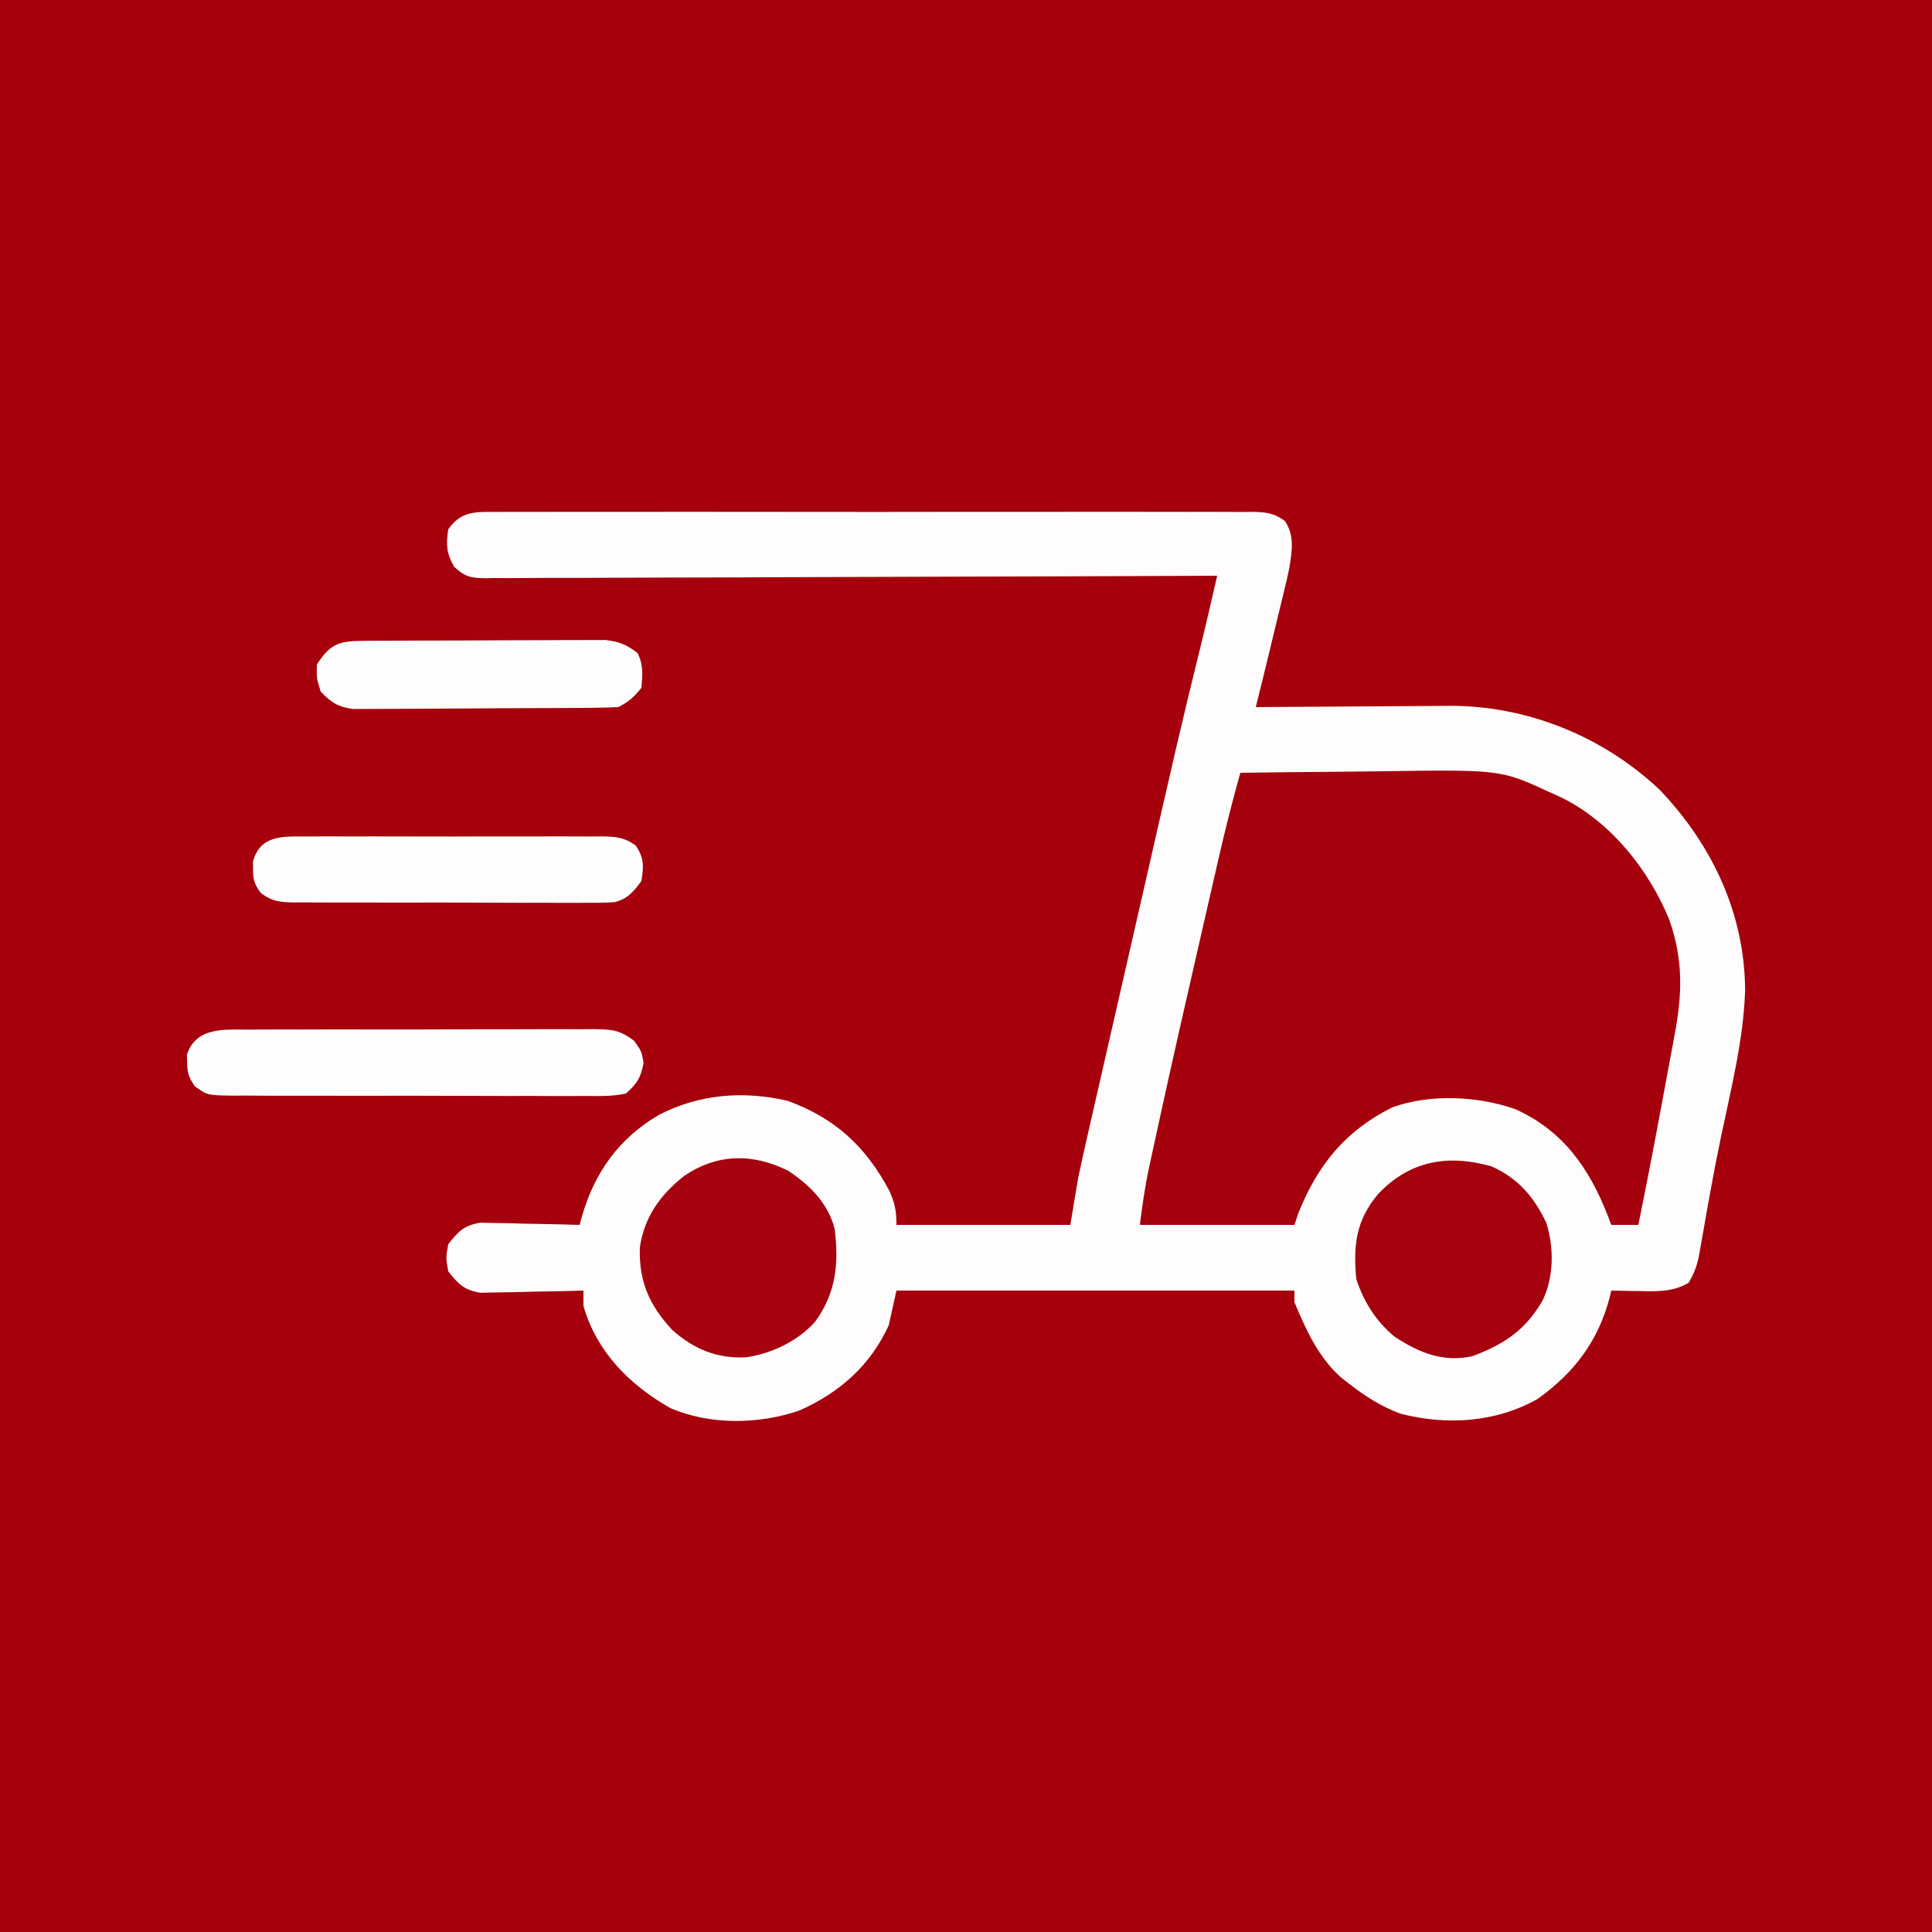 <?xml version="1.0" encoding="UTF-8"?>
<svg version="1.1" xmlns="http://www.w3.org/2000/svg" width="500" height="500">
<rect width="100%" height="100%" fill="#808080" stroke="none"/>
<path d="M0 0 C165 0 330 0 500 0 C500 165 500 330 500 500 C335 500 170 500 0 500 C0 335 0 170 0 0 Z " fill="#A5000C" transform="translate(0,0)"/>
<path d="M0 0 C1.287 -0.009 1.287 -0.009 2.6 -0.019 C5.481 -0.035 8.361 -0.022 11.241 -0.01 C13.304 -0.015 15.368 -0.022 17.431 -0.031 C23.038 -0.049 28.645 -0.042 34.252 -0.029 C40.115 -0.019 45.977 -0.029 51.84 -0.035 C61.686 -0.042 71.531 -0.033 81.377 -0.014 C92.768 0.008 104.158 0.001 115.548 -0.021 C125.32 -0.039 135.091 -0.042 144.863 -0.031 C150.703 -0.025 156.542 -0.024 162.382 -0.037 C167.871 -0.049 173.36 -0.041 178.85 -0.018 C180.867 -0.012 182.884 -0.014 184.902 -0.023 C187.651 -0.034 190.398 -0.02 193.147 0 C194.351 -0.013 194.351 -0.013 195.579 -0.027 C199.097 0.023 201.184 0.228 204.078 2.306 C206.662 6.111 205.948 10.17 205.254 14.5 C204.841 16.544 204.363 18.562 203.859 20.586 C203.683 21.32 203.508 22.054 203.328 22.81 C202.772 25.128 202.204 27.443 201.636 29.758 C201.258 31.325 200.881 32.893 200.505 34.461 C199.217 39.816 197.912 45.166 196.573 50.508 C197.68 50.498 197.68 50.498 198.809 50.488 C205.81 50.427 212.811 50.382 219.812 50.352 C223.41 50.337 227.008 50.316 230.606 50.282 C234.088 50.249 237.57 50.231 241.052 50.223 C243.006 50.215 244.96 50.192 246.914 50.168 C266.946 50.164 286.631 58.168 301.198 72.012 C314.738 86.242 323.122 104.04 323.209 123.849 C322.789 136.608 319.574 149.256 316.969 161.713 C315.931 166.696 314.963 171.686 314.066 176.695 C313.843 177.937 313.62 179.179 313.391 180.459 C312.981 182.767 312.575 185.076 312.172 187.385 C311.989 188.405 311.805 189.425 311.616 190.477 C311.462 191.358 311.308 192.239 311.148 193.147 C310.566 195.537 309.847 197.406 308.573 199.508 C304.482 201.886 300.362 201.747 295.761 201.633 C295.068 201.624 294.375 201.615 293.661 201.606 C291.965 201.582 290.269 201.546 288.573 201.508 C288.427 202.125 288.28 202.743 288.128 203.379 C285.153 214.613 279.027 222.719 269.573 229.508 C258.808 235.649 246.007 236.464 234.073 233.383 C229.035 231.552 224.775 228.806 220.573 225.508 C219.956 225.028 219.339 224.549 218.702 224.055 C212.816 218.863 209.529 211.658 206.573 204.508 C206.573 203.518 206.573 202.528 206.573 201.508 C172.583 201.508 138.593 201.508 103.573 201.508 C102.913 204.478 102.253 207.448 101.573 210.508 C96.802 220.933 88.918 227.844 78.573 232.508 C68.112 236.156 55.279 236.376 45.027 231.895 C34.459 225.921 25.973 217.307 22.573 205.508 C22.573 204.188 22.573 202.868 22.573 201.508 C21.25 201.547 21.25 201.547 19.899 201.587 C16.609 201.673 13.321 201.735 10.031 201.783 C8.61 201.808 7.189 201.842 5.768 201.885 C3.72 201.946 1.673 201.974 -0.376 201.996 C-2.222 202.035 -2.222 202.035 -4.105 202.076 C-8.361 201.348 -9.803 199.869 -12.427 196.508 C-13.052 193.008 -13.052 193.008 -12.427 189.508 C-9.833 186.207 -8.385 184.676 -4.197 183.94 C-2.414 183.98 -2.414 183.98 -0.594 184.02 C0.698 184.036 1.99 184.052 3.322 184.068 C4.676 184.11 6.031 184.153 7.386 184.195 C8.76 184.221 10.135 184.243 11.509 184.264 C14.865 184.323 18.219 184.405 21.573 184.508 C21.753 183.846 21.933 183.185 22.118 182.503 C25.361 171.054 31.743 162.055 42.163 156.004 C52.531 150.66 63.944 149.739 75.331 152.379 C87.583 156.796 95.561 164.125 101.671 175.563 C103.167 178.806 103.573 180.873 103.573 184.508 C118.423 184.508 133.273 184.508 148.573 184.508 C149.233 180.548 149.893 176.588 150.573 172.508 C151.378 168.709 152.205 164.925 153.076 161.141 C153.319 160.074 153.561 159.007 153.811 157.907 C154.608 154.41 155.409 150.914 156.21 147.418 C156.774 144.949 157.337 142.48 157.9 140.01 C159.081 134.836 160.263 129.663 161.448 124.49 C162.65 119.241 163.85 113.992 165.047 108.743 C177.003 56.304 177.003 56.304 182.217 35.08 C183.232 30.947 184.204 26.807 185.158 22.66 C185.424 21.503 185.691 20.347 185.965 19.156 C186.166 18.282 186.367 17.408 186.573 16.508 C185.572 16.513 184.571 16.517 183.539 16.522 C159.195 16.633 134.851 16.715 110.506 16.767 C98.733 16.793 86.961 16.828 75.188 16.885 C64.929 16.935 54.67 16.967 44.411 16.978 C38.977 16.985 33.544 17 28.11 17.037 C22.998 17.07 17.886 17.081 12.774 17.073 C10.896 17.075 9.017 17.085 7.139 17.104 C4.578 17.129 2.018 17.123 -0.543 17.109 C-1.29 17.124 -2.037 17.138 -2.806 17.153 C-6.549 17.099 -8.12 16.796 -10.888 14.193 C-12.907 10.669 -13.008 8.508 -12.427 4.508 C-9.155 -0.238 -5.328 -0.059 0 0 Z " fill="#FEFCFC" transform="translate(128.427,132.492)"/>
<path d="M0 0 C8.068 -0.117 16.136 -0.205 24.205 -0.259 C27.953 -0.285 31.701 -0.32 35.449 -0.377 C67.348 -0.852 67.348 -0.852 80 5 C81.336 5.599 81.336 5.599 82.7 6.211 C95.603 12.375 105.67 24.977 111 38 C114.662 48.397 114.397 57.265 112.355 67.977 C112.185 68.905 112.015 69.833 111.839 70.79 C111.296 73.736 110.742 76.681 110.188 79.625 C109.827 81.577 109.467 83.529 109.107 85.48 C107.162 96.006 105.14 106.513 103 117 C100.69 117 98.38 117 96 117 C95.709 116.227 95.417 115.453 95.117 114.656 C90.258 102.31 83.588 92.665 71.188 87.062 C61.462 83.639 49.194 83.039 39.375 86.562 C27.162 92.605 19.966 101.574 15 114 C14.505 115.485 14.505 115.485 14 117 C0.8 117 -12.4 117 -26 117 C-25.366 111.931 -24.709 107.218 -23.645 102.27 C-23.506 101.625 -23.368 100.981 -23.226 100.317 C-22.759 98.148 -22.286 95.98 -21.812 93.812 C-21.647 93.051 -21.482 92.29 -21.311 91.505 C-17.713 74.954 -13.94 58.442 -10.158 41.932 C-9.69 39.885 -9.222 37.839 -8.754 35.793 C-7.864 31.9 -6.97 28.009 -6.074 24.117 C-5.809 22.957 -5.543 21.797 -5.27 20.601 C-3.673 13.686 -1.925 6.831 0 0 Z " fill="#A5010C" transform="translate(321,200)"/>
<path d="M0 0 C5.62 3.766 10.27 8.326 12 15 C13.13 24.009 12.395 31.533 7 39 C2.582 44.025 -4.304 47.328 -10.91 48.273 C-18.462 48.63 -24.451 46.182 -30.082 41.133 C-35.979 34.752 -38.694 28.583 -38.406 19.84 C-37.285 12.004 -33.142 6.246 -27.035 1.406 C-18.497 -4.493 -9.179 -4.589 0 0 Z " fill="#A6030F" transform="translate(204,303)"/>
<path d="M0 0 C6.872 3.087 10.918 7.802 14.145 14.512 C16.221 20.844 16.187 28.61 13.262 34.656 C8.833 42.389 3.273 46.069 -4.988 49.156 C-12.61 50.748 -18.605 48.287 -24.988 44.156 C-29.902 40.097 -32.973 35.202 -34.988 29.156 C-35.782 20.372 -35.069 14.057 -29.375 7.219 C-21.29 -1.386 -11.401 -3.219 0 0 Z " fill="#A5020E" transform="translate(385.988,301.844)"/>
<path d="M0 0 C1.554 -0.013 1.554 -0.013 3.14 -0.026 C6.563 -0.049 9.985 -0.042 13.408 -0.033 C15.788 -0.038 18.168 -0.044 20.548 -0.052 C25.534 -0.062 30.521 -0.058 35.507 -0.043 C41.9 -0.026 48.292 -0.049 54.685 -0.084 C59.599 -0.106 64.512 -0.105 69.426 -0.097 C71.783 -0.096 74.141 -0.103 76.498 -0.117 C79.792 -0.135 83.085 -0.12 86.379 -0.098 C87.841 -0.115 87.841 -0.115 89.333 -0.133 C93.942 -0.068 96.026 0.032 99.799 2.885 C101.689 5.533 101.689 5.533 102.252 8.533 C101.518 12.447 100.668 13.854 97.689 16.533 C94.233 17.293 90.82 17.206 87.293 17.165 C86.236 17.172 85.178 17.179 84.089 17.186 C80.591 17.203 77.094 17.184 73.596 17.162 C71.167 17.163 68.739 17.166 66.31 17.17 C61.219 17.173 56.129 17.158 51.038 17.13 C44.507 17.096 37.977 17.102 31.446 17.121 C26.431 17.132 21.416 17.123 16.401 17.108 C13.993 17.102 11.585 17.103 9.176 17.109 C5.813 17.115 2.45 17.094 -0.914 17.067 C-2.412 17.077 -2.412 17.077 -3.94 17.087 C-10.681 16.993 -10.681 16.993 -13.925 14.625 C-15.411 12.381 -15.878 11.205 -15.873 8.533 C-15.895 7.873 -15.917 7.213 -15.939 6.533 C-13.658 -0.722 -6.196 -0.041 0 0 Z " fill="#FEFEFE" transform="translate(64.311,266.467)"/>
<path d="M0 0 C1.337 -0.011 1.337 -0.011 2.701 -0.021 C5.648 -0.039 8.593 -0.027 11.539 -0.014 C13.586 -0.016 15.634 -0.02 17.681 -0.025 C21.972 -0.031 26.262 -0.023 30.553 -0.004 C36.054 0.019 41.555 0.006 47.057 -0.018 C51.284 -0.033 55.512 -0.028 59.74 -0.018 C61.768 -0.015 63.797 -0.018 65.825 -0.028 C68.66 -0.038 71.494 -0.022 74.328 0 C75.168 -0.008 76.007 -0.016 76.872 -0.025 C80.489 0.028 82.708 0.188 85.681 2.335 C87.891 5.588 87.77 7.677 87.164 11.518 C85.187 14.194 83.602 16.171 80.263 16.976 C77.93 17.162 75.646 17.182 73.306 17.149 C71.984 17.159 71.984 17.159 70.634 17.17 C67.726 17.187 64.819 17.168 61.91 17.146 C59.887 17.147 57.863 17.15 55.84 17.154 C51.602 17.157 47.365 17.142 43.127 17.115 C37.694 17.08 32.262 17.086 26.828 17.105 C22.651 17.116 18.474 17.107 14.297 17.092 C12.294 17.087 10.29 17.087 8.287 17.093 C5.488 17.099 2.691 17.078 -0.108 17.051 C-0.936 17.058 -1.765 17.064 -2.619 17.071 C-6.273 17.01 -8.394 16.853 -11.348 14.609 C-12.96 12.344 -13.379 11.267 -13.336 8.518 C-13.351 7.528 -13.351 7.528 -13.367 6.518 C-11.576 -0.227 -5.92 -0.057 0 0 Z " fill="#FEFEFE" transform="translate(78.836,216.482)"/>
<path d="M0 0 C0.695 -0.005 1.389 -0.01 2.105 -0.015 C4.407 -0.03 6.71 -0.036 9.012 -0.042 C10.612 -0.048 12.211 -0.054 13.811 -0.059 C17.167 -0.07 20.524 -0.076 23.881 -0.079 C28.178 -0.085 32.476 -0.109 36.773 -0.137 C40.078 -0.156 43.384 -0.161 46.689 -0.162 C48.273 -0.165 49.857 -0.173 51.441 -0.187 C53.66 -0.204 55.879 -0.202 58.098 -0.195 C59.36 -0.199 60.622 -0.203 61.922 -0.206 C65.506 0.19 67.388 0.999 70.243 3.161 C71.789 6.253 71.537 8.755 71.243 12.161 C69.376 14.526 67.922 15.821 65.243 17.161 C62.993 17.274 60.739 17.321 58.486 17.338 C57.791 17.345 57.097 17.351 56.381 17.358 C54.079 17.378 51.776 17.389 49.473 17.399 C48.687 17.403 47.901 17.408 47.091 17.412 C42.929 17.433 38.767 17.447 34.605 17.456 C30.307 17.467 26.01 17.502 21.713 17.541 C18.407 17.568 15.102 17.576 11.797 17.58 C10.213 17.584 8.628 17.596 7.045 17.615 C4.825 17.639 2.607 17.638 0.388 17.631 C-0.874 17.637 -2.136 17.643 -3.436 17.649 C-7.372 17.071 -9.008 15.995 -11.757 13.161 C-12.82 9.724 -12.82 9.724 -12.757 6.161 C-9.105 0.368 -6.586 0.036 0 0 Z " fill="#FEFDFD" transform="translate(94.757,165.839)"/>
</svg>
